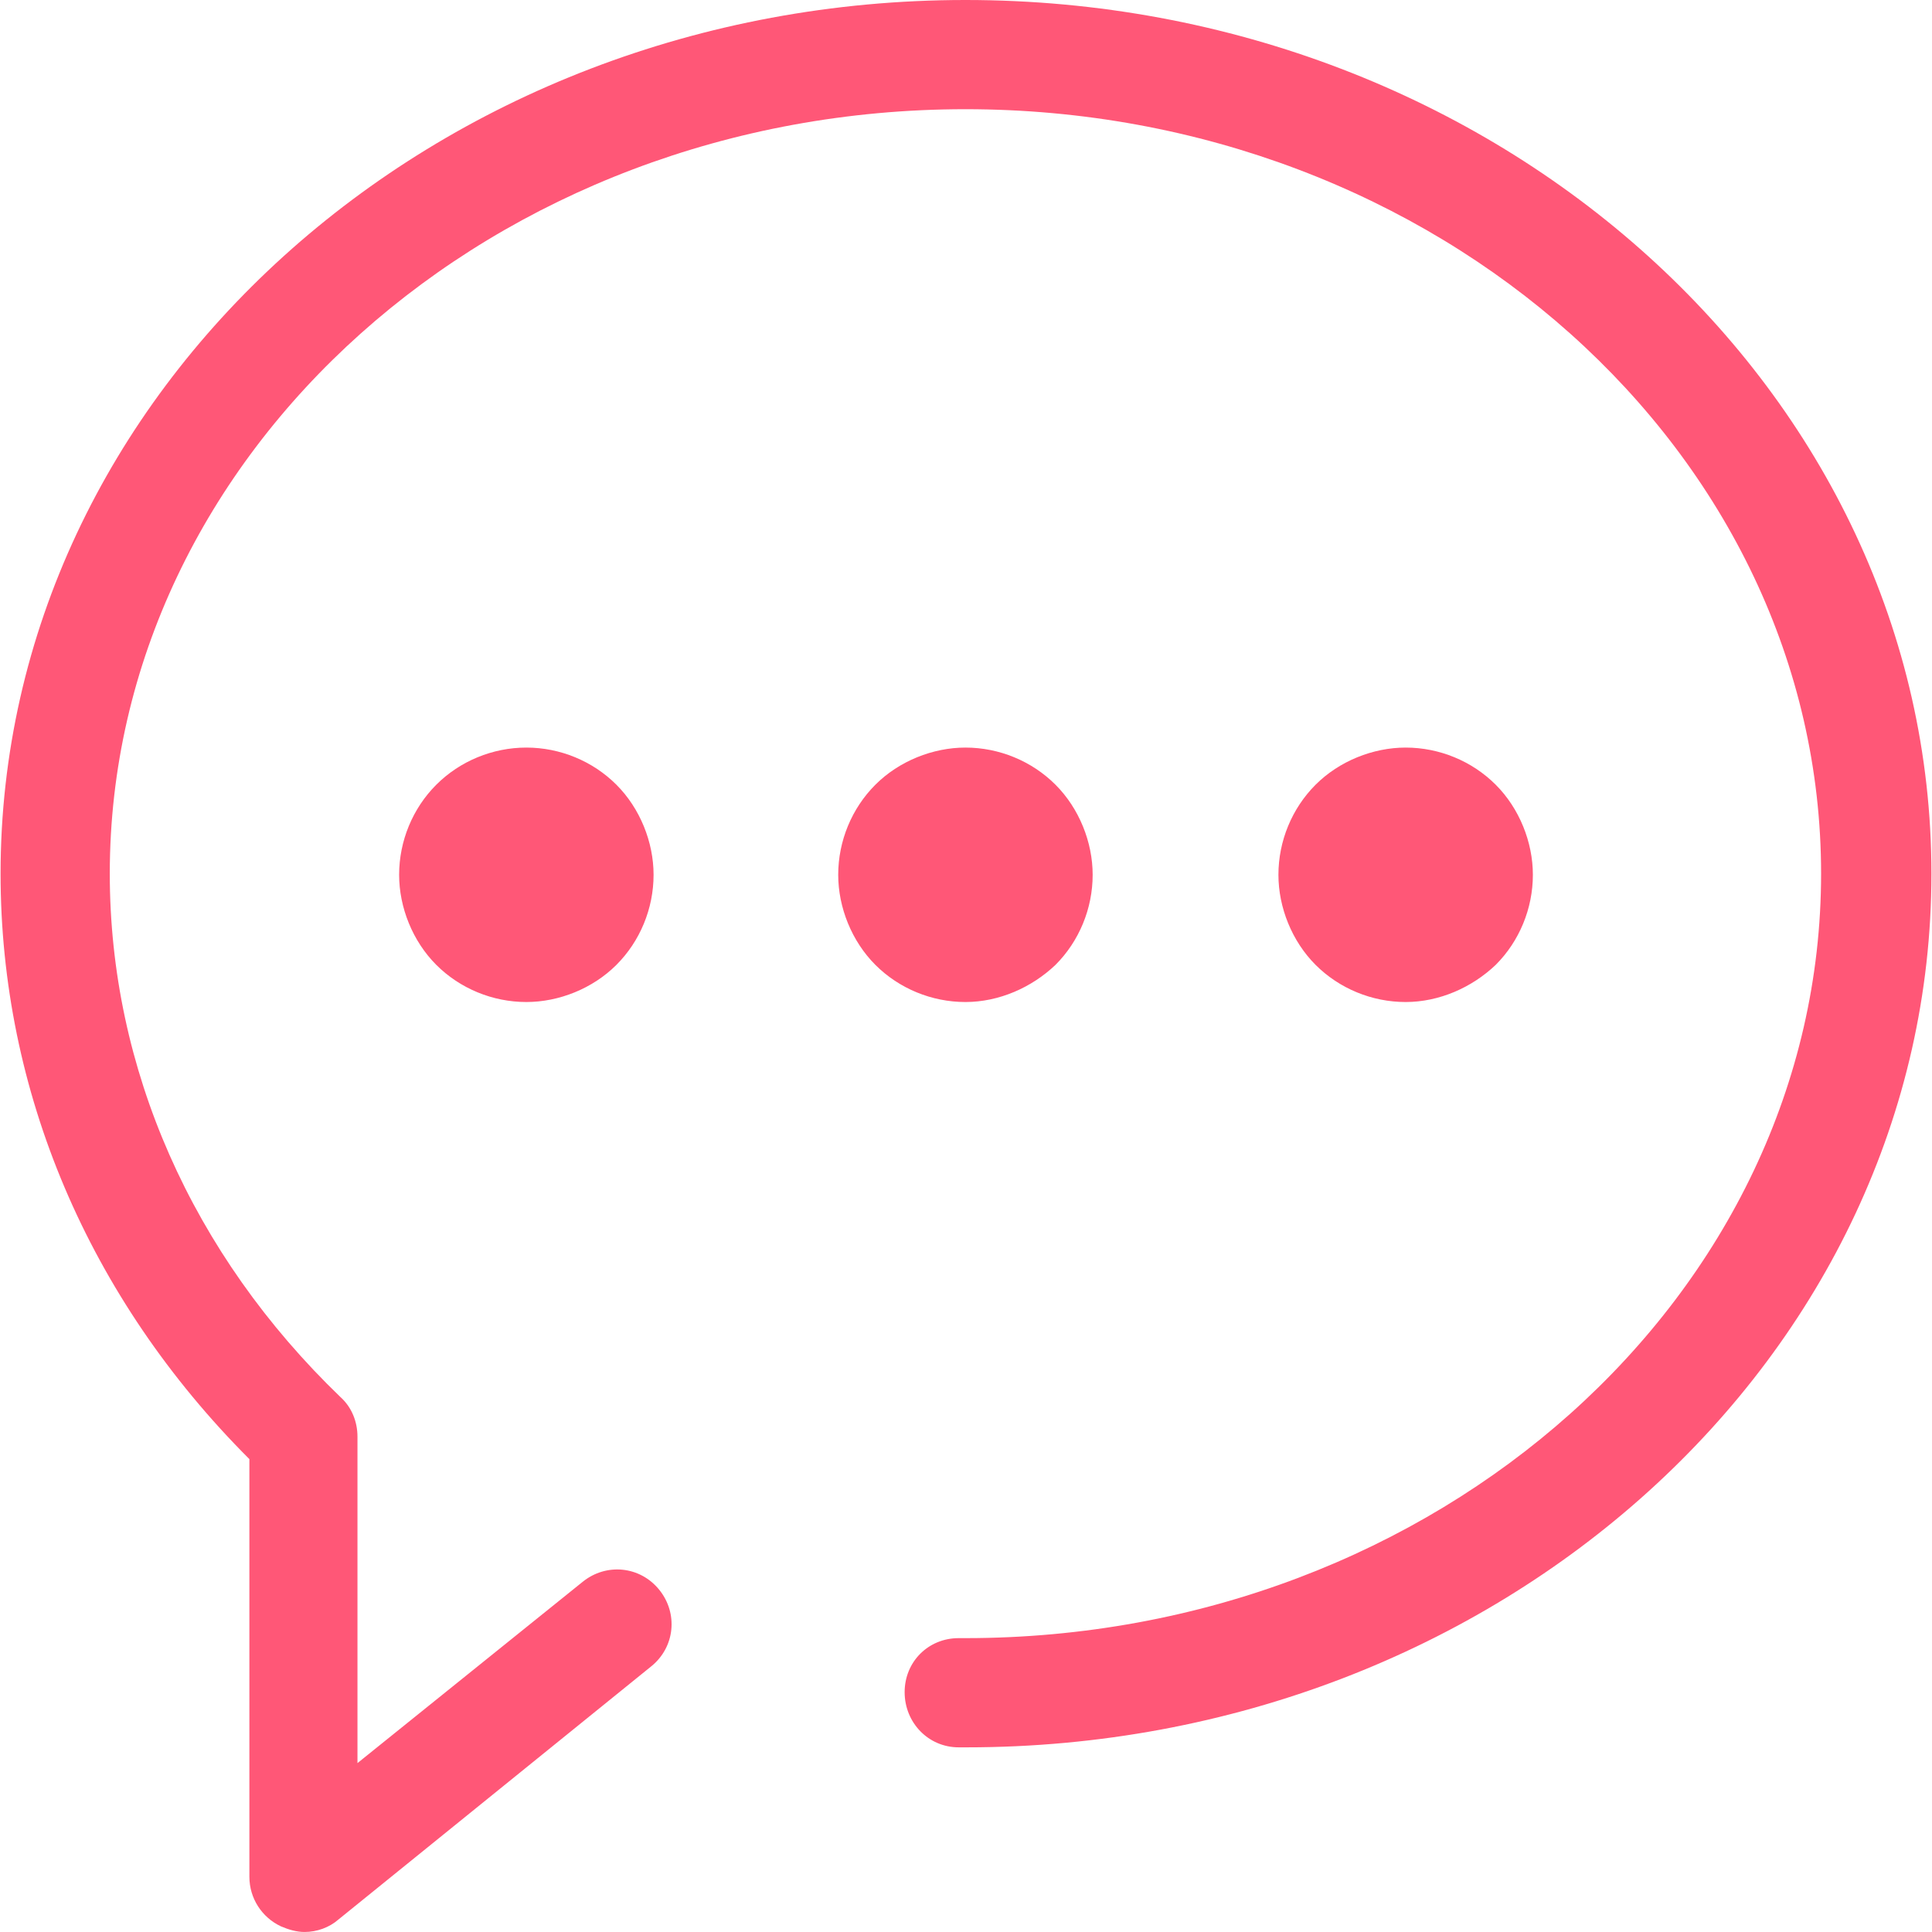 <?xml version="1.0" standalone="no"?><!DOCTYPE svg PUBLIC "-//W3C//DTD SVG 1.1//EN" "http://www.w3.org/Graphics/SVG/1.1/DTD/svg11.dtd"><svg t="1588145872709" class="icon" viewBox="0 0 1024 1024" version="1.1" xmlns="http://www.w3.org/2000/svg" p-id="2298" xmlns:xlink="http://www.w3.org/1999/xlink" width="200" height="200"><defs><style type="text/css"></style></defs><path d="M511.702 0C230.045 0 0.303 207.662 0.303 463.063c0 115.169 46.545 224.968 131.879 310.3V994.749c0 11.338 6.563 21.482 16.708 26.256 4.177 1.79 8.354 2.984 12.531 2.984 6.564 0 13.128-2.387 17.902-6.564L345.214 883.161c12.532-10.144 14.322-28.046 4.177-40.578-10.144-12.531-28.046-14.322-40.578-4.177L189.467 934.48V761.428c0-7.758-2.984-15.515-8.951-20.886-78.769-75.784-122.33-174.245-122.33-277.479 0-223.178 203.485-405.181 453.515-405.181 250.029 0 453.515 182.003 453.515 405.181s-203.486 405.18-453.515 405.18h-3.58c-16.113 0-28.644 12.531-28.644 28.643 0 16.112 12.531 29.24 28.643 29.24h4.177c282.254 0 511.399-207.662 511.399-463.062C1023.697 207.662 793.955 0 511.702 0zM231.238 415.921c-12.531 12.532-19.692 29.837-19.692 47.739 0 17.305 7.161 35.207 19.692 47.737 12.532 12.532 29.837 19.693 47.739 19.693 17.305 0 35.207-7.161 47.737-19.693 12.532-12.531 19.693-29.837 19.693-47.738 0-17.305-7.161-35.207-19.693-47.738-12.531-12.531-29.837-19.692-47.738-19.692-17.902 0-35.207 7.16-47.738 19.692z m328.202 95.477c12.531-12.531 19.692-29.837 19.692-47.738 0-17.305-7.161-35.207-19.692-47.738-12.532-12.531-29.837-19.692-47.739-19.692-17.305 0-35.207 7.16-47.737 19.692-12.532 12.532-19.693 29.837-19.693 47.739 0 17.305 7.161 35.207 19.693 47.737 12.531 12.532 29.837 19.693 47.738 19.693 17.902 0 35.207-7.758 47.738-19.693z m233.321 0c12.531-12.531 19.692-29.837 19.692-47.738 0-17.305-7.161-35.207-19.692-47.738-12.532-12.531-29.837-19.692-47.739-19.692-17.305 0-35.207 7.16-47.737 19.692-12.532 12.532-19.693 29.837-19.693 47.739 0 17.305 7.161 35.207 19.693 47.737 12.531 12.532 29.837 19.693 47.738 19.693 17.902 0 35.207-7.758 47.738-19.693z" fill="#ff5777" p-id="2299"></path></svg>